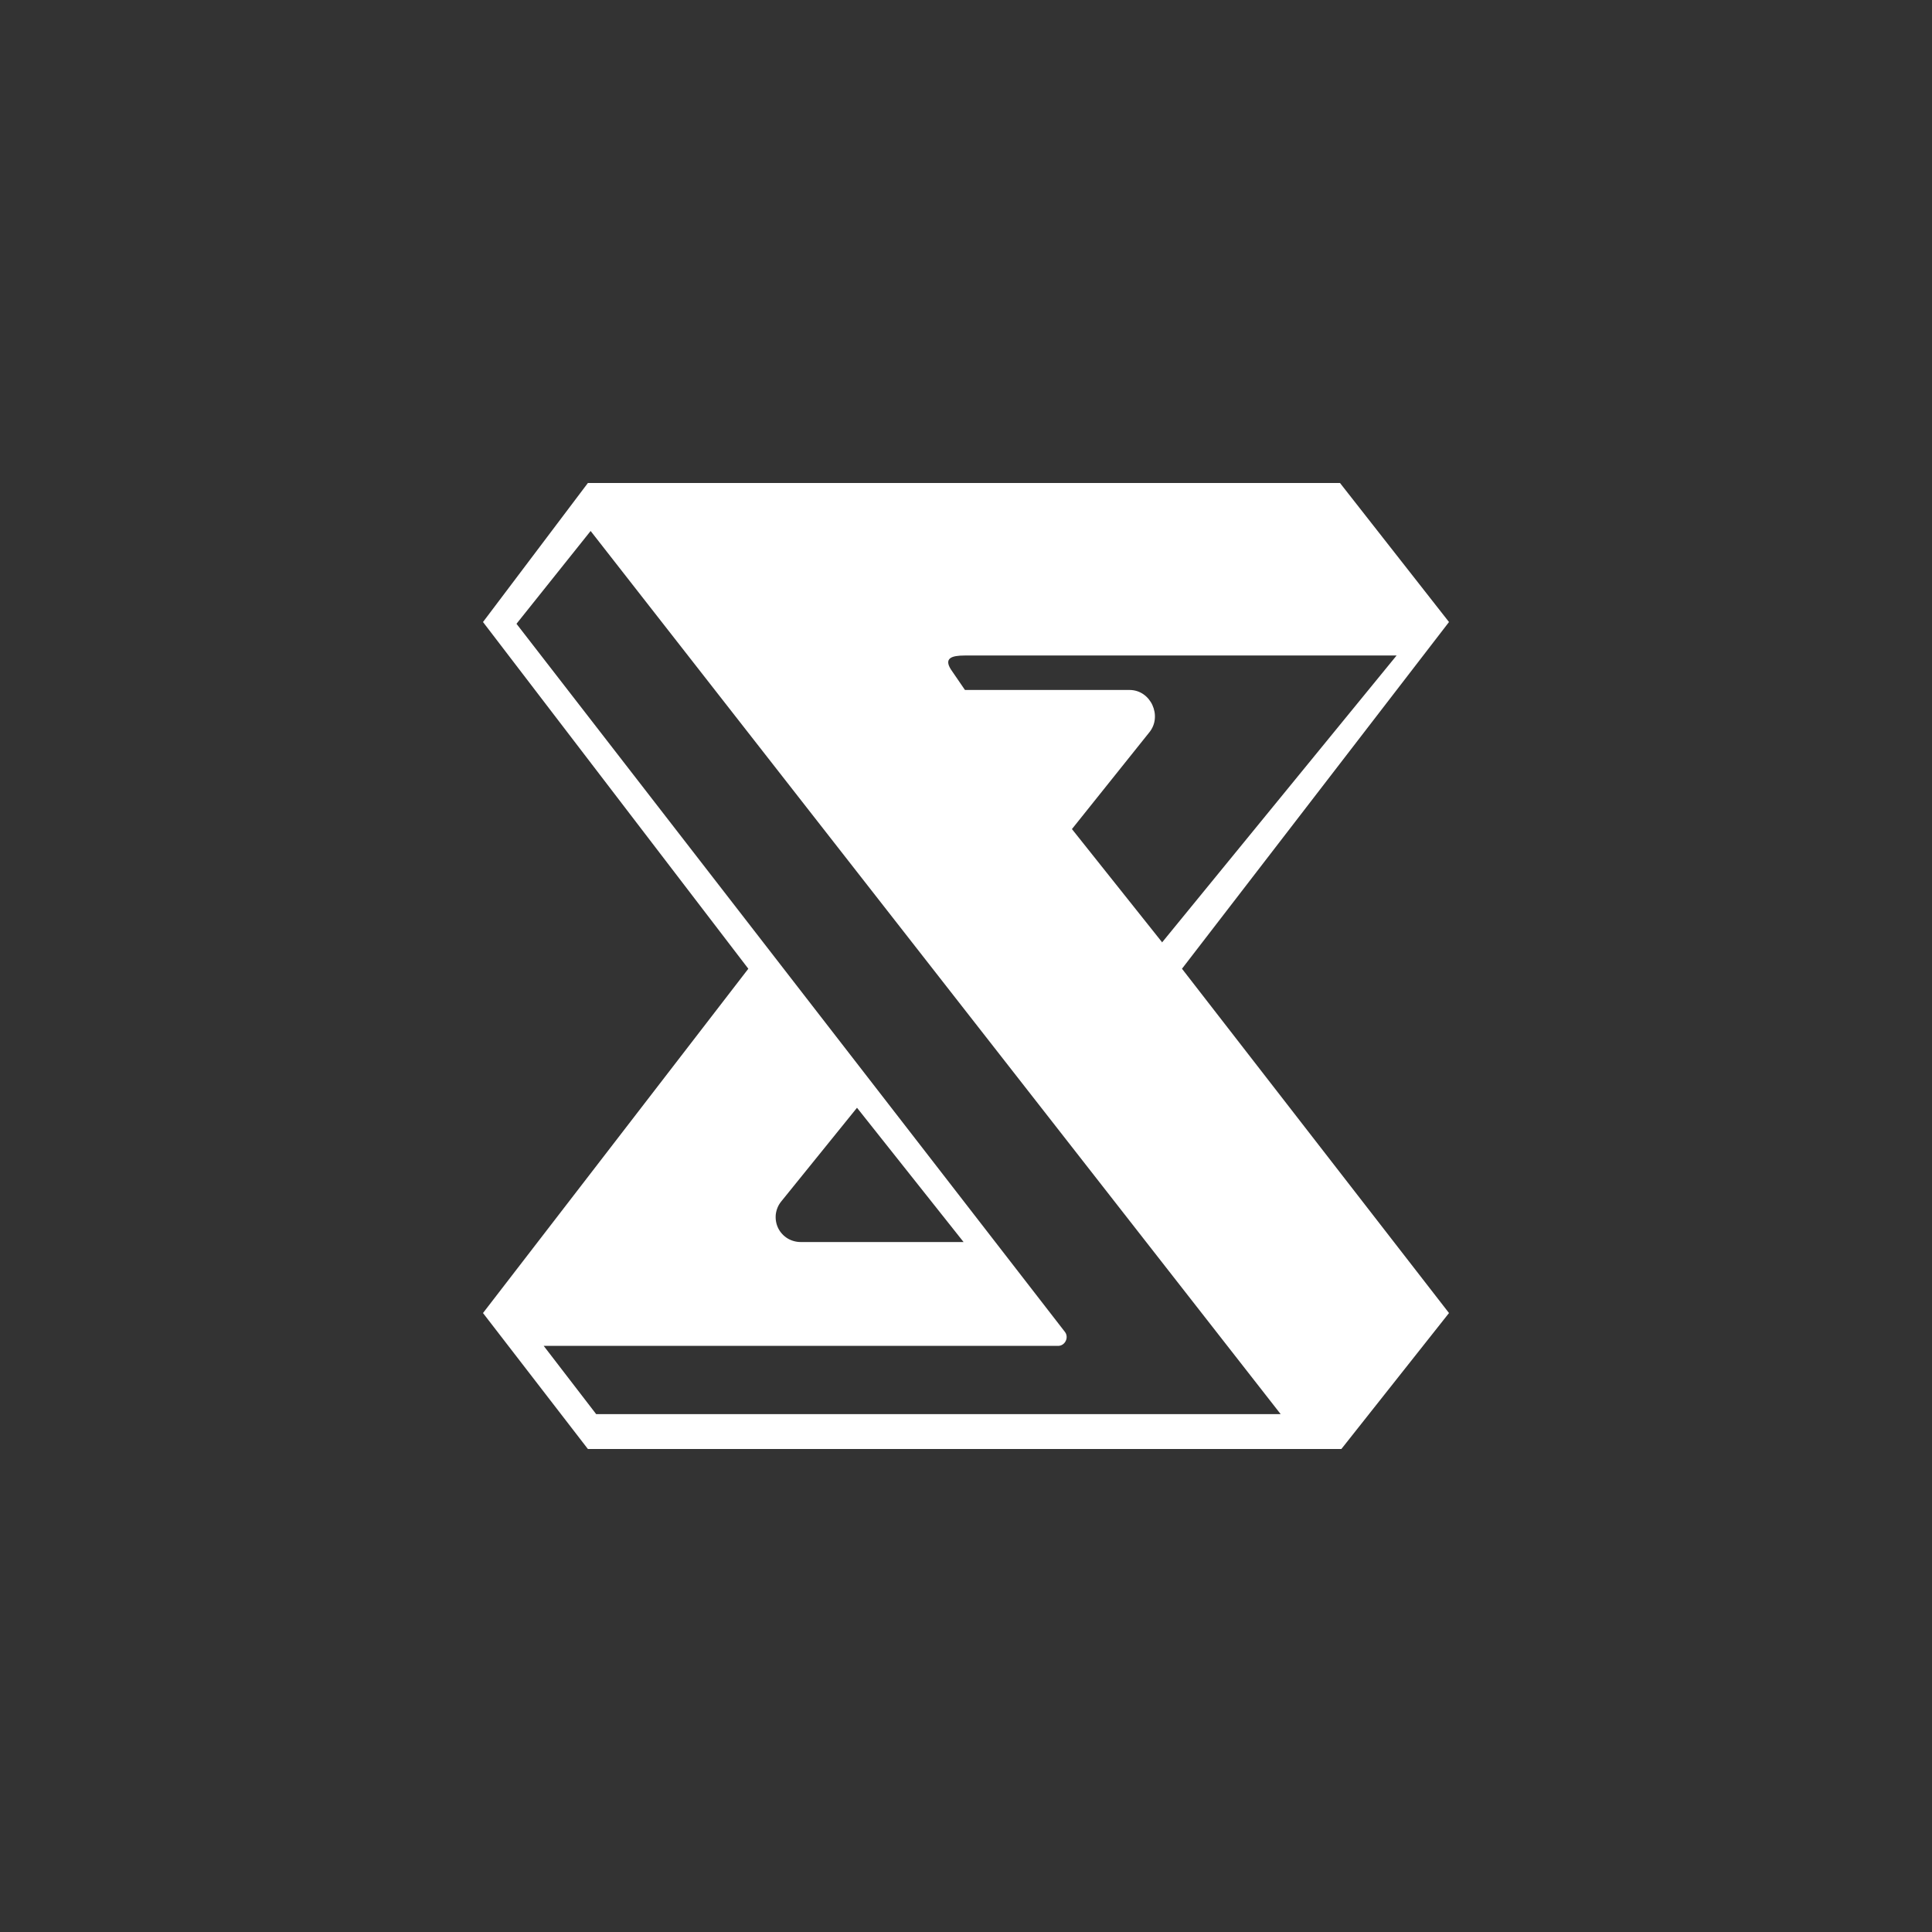 <svg width="24" height="24" viewBox="0 0 24 24" fill="none" xmlns="http://www.w3.org/2000/svg">
<rect x="0" y="0" width="24" height="24" fill="#333333" stroke="none"/>
<path fill-rule="evenodd" clip-rule="evenodd" d="M7.303 6H16.646L18 7.727L14.683 12.034L18 16.311L16.663 18H7.303L6 16.311L9.296 12.034L6 7.727L7.303 6ZM7.337 6.596L15.909 17.567H7.406L6.754 16.719H13.144C13.23 16.719 13.281 16.616 13.23 16.547L6.416 7.749L7.341 6.591L7.337 6.596ZM10.646 13.761L11.97 15.429H9.947C9.889 15.429 9.831 15.413 9.782 15.383C9.732 15.352 9.692 15.308 9.666 15.255C9.641 15.203 9.631 15.144 9.637 15.086C9.644 15.028 9.666 14.973 9.703 14.927L10.646 13.761ZM14.439 11.709L13.316 10.299L14.276 9.099C14.443 8.897 14.297 8.571 14.031 8.571H11.987L11.811 8.314C11.726 8.177 11.82 8.143 11.983 8.143H17.349L14.434 11.709H14.439Z" fill="white"/>
</svg>
